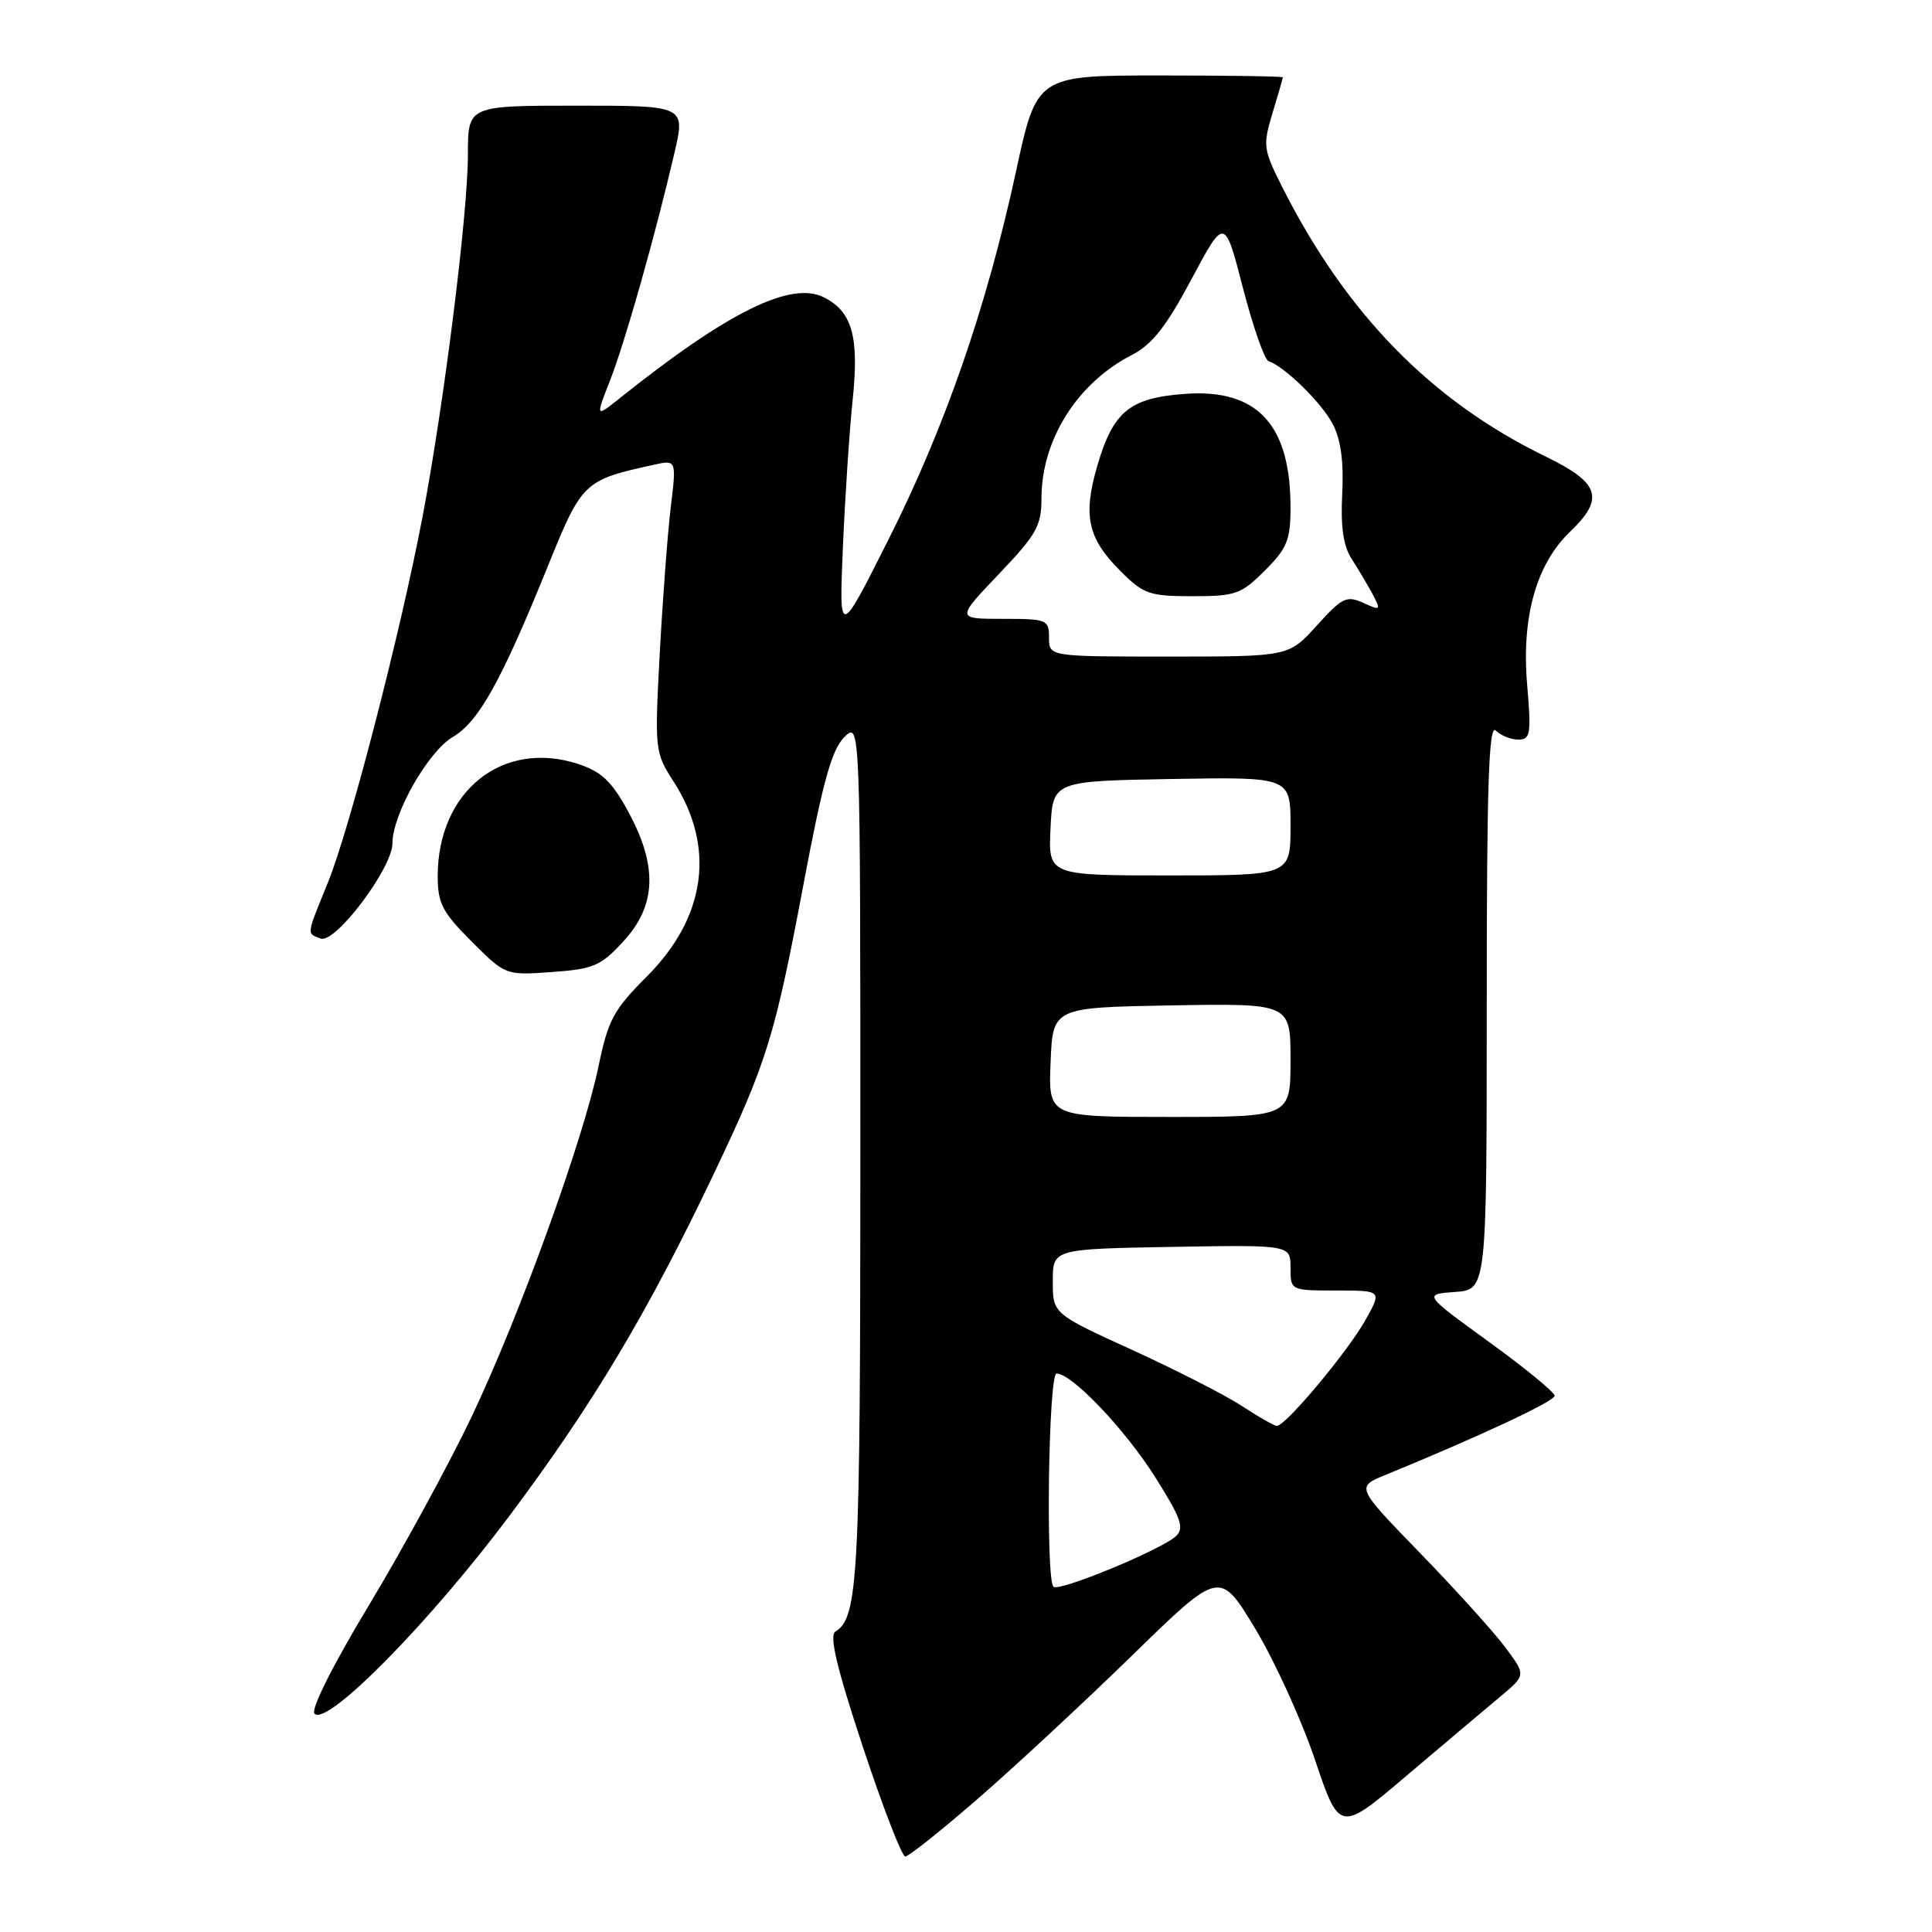<?xml version="1.0" encoding="UTF-8" standalone="no"?>
<!DOCTYPE svg PUBLIC "-//W3C//DTD SVG 1.1//EN" "http://www.w3.org/Graphics/SVG/1.1/DTD/svg11.dtd" >
<svg xmlns="http://www.w3.org/2000/svg" xmlns:xlink="http://www.w3.org/1999/xlink" version="1.1" viewBox="0 0 256 256">
 <g >
 <path fill="currentColor"
d=" M 129.63 238.29 C 134.51 234.05 143.70 225.51 150.06 219.31 C 161.62 208.04 161.62 208.04 166.30 215.77 C 168.87 220.03 172.44 227.85 174.24 233.17 C 177.50 242.83 177.50 242.83 186.53 235.16 C 191.50 230.95 197.06 226.25 198.89 224.73 C 202.20 221.96 202.20 221.96 199.42 218.23 C 197.88 216.18 192.81 210.57 188.15 205.77 C 179.67 197.03 179.67 197.03 183.59 195.43 C 196.05 190.33 206.00 185.67 206.00 184.95 C 206.00 184.49 202.09 181.28 197.30 177.81 C 188.60 171.50 188.60 171.50 192.80 171.19 C 197.00 170.89 197.00 170.89 197.00 133.24 C 197.00 103.97 197.27 95.87 198.20 96.80 C 198.86 97.46 200.20 98.00 201.19 98.00 C 202.80 98.00 202.91 97.27 202.35 90.66 C 201.60 81.76 203.57 74.74 208.03 70.47 C 212.66 66.03 212.00 63.99 204.82 60.50 C 189.57 53.09 178.25 41.46 169.76 24.50 C 167.40 19.80 167.33 19.23 168.61 15.00 C 169.36 12.52 169.98 10.39 169.98 10.25 C 169.99 10.11 162.66 10.00 153.69 10.00 C 137.38 10.00 137.38 10.00 134.62 22.75 C 130.72 40.74 125.22 56.61 117.68 71.59 C 111.18 84.50 111.18 84.50 111.69 72.50 C 111.97 65.90 112.55 57.12 112.98 53.00 C 113.86 44.59 112.92 41.27 109.15 39.39 C 104.79 37.21 96.45 41.33 82.20 52.70 C 78.90 55.34 78.90 55.34 80.83 50.42 C 82.82 45.35 86.81 31.25 89.37 20.25 C 90.82 14.00 90.82 14.00 76.41 14.00 C 62.00 14.00 62.00 14.00 62.00 20.46 C 62.00 28.29 58.84 53.48 55.98 68.52 C 53.03 83.97 46.35 109.80 43.45 116.94 C 40.56 124.05 40.61 123.64 42.49 124.36 C 44.41 125.10 52.00 115.03 52.00 111.74 C 52.00 107.89 56.70 99.61 59.99 97.66 C 63.44 95.63 66.42 90.26 72.58 75.05 C 77.12 63.84 77.35 63.62 86.61 61.59 C 89.64 60.92 89.64 60.92 88.88 67.21 C 88.46 70.67 87.81 79.38 87.42 86.57 C 86.74 99.41 86.77 99.70 89.26 103.57 C 94.84 112.25 93.56 121.53 85.70 129.40 C 81.31 133.79 80.58 135.15 79.31 141.27 C 77.29 151.03 68.80 174.48 62.47 187.77 C 59.51 193.97 53.43 205.15 48.94 212.61 C 44.04 220.74 41.14 226.54 41.68 227.08 C 43.37 228.77 56.99 214.92 67.57 200.77 C 78.61 186.00 85.80 173.96 94.50 155.71 C 101.62 140.77 102.65 137.44 106.47 117.16 C 109.02 103.61 110.20 99.36 111.86 97.69 C 114.00 95.56 114.00 95.56 114.00 152.71 C 114.00 209.16 113.73 214.31 110.70 216.19 C 109.85 216.71 110.86 220.96 114.33 231.46 C 116.98 239.46 119.51 246.00 119.95 246.00 C 120.39 246.00 124.75 242.53 129.63 238.29 Z  M 82.64 124.69 C 86.99 119.95 87.16 114.72 83.22 107.50 C 81.06 103.53 79.70 102.25 76.61 101.23 C 66.60 97.96 58.00 104.83 58.00 116.10 C 58.00 119.70 58.61 120.87 62.49 124.75 C 66.98 129.24 66.98 129.24 73.13 128.80 C 78.69 128.40 79.62 127.99 82.64 124.69 Z  M 139.59 210.25 C 138.54 209.20 138.93 182.00 140.00 182.00 C 142.03 182.00 149.05 189.37 153.05 195.70 C 156.49 201.14 156.96 202.46 155.84 203.53 C 153.97 205.31 140.30 210.97 139.59 210.25 Z  M 164.51 186.27 C 162.32 184.84 155.79 181.51 150.01 178.87 C 139.50 174.07 139.50 174.07 139.50 169.78 C 139.50 165.50 139.50 165.50 155.25 165.22 C 171.00 164.95 171.00 164.95 171.00 167.97 C 171.00 171.00 171.00 171.00 177.06 171.00 C 183.13 171.00 183.13 171.00 180.91 174.94 C 178.52 179.19 170.27 189.04 169.17 188.94 C 168.80 188.91 166.70 187.71 164.51 186.27 Z  M 139.21 140.75 C 139.50 133.50 139.50 133.50 155.25 133.22 C 171.00 132.95 171.00 132.95 171.00 140.47 C 171.00 148.00 171.00 148.00 154.96 148.00 C 138.91 148.00 138.91 148.00 139.21 140.75 Z  M 139.20 109.75 C 139.50 103.50 139.50 103.50 155.25 103.22 C 171.00 102.95 171.00 102.95 171.00 109.47 C 171.00 116.00 171.00 116.00 154.95 116.00 C 138.90 116.00 138.90 116.00 139.20 109.75 Z  M 139.00 84.50 C 139.00 82.10 138.74 82.00 132.85 82.00 C 126.70 82.00 126.70 82.00 132.35 76.07 C 137.34 70.84 138.00 69.67 138.00 66.04 C 138.00 58.27 142.74 50.75 150.00 47.02 C 152.67 45.64 154.54 43.26 157.88 36.99 C 162.27 28.77 162.27 28.77 164.69 38.13 C 166.02 43.28 167.55 47.66 168.09 47.85 C 170.28 48.61 175.17 53.42 176.62 56.23 C 177.67 58.26 178.07 61.24 177.85 65.43 C 177.63 69.83 177.99 72.34 179.11 74.07 C 179.98 75.41 181.22 77.51 181.88 78.74 C 183.00 80.87 182.94 80.93 180.63 79.88 C 178.44 78.88 177.83 79.18 174.48 82.89 C 170.77 87.00 170.77 87.00 154.88 87.00 C 139.00 87.00 139.00 87.00 139.00 84.50 Z  M 167.60 75.60 C 170.56 72.64 171.00 71.55 171.00 67.22 C 171.00 56.24 166.59 51.50 157.03 52.19 C 149.68 52.72 147.49 54.52 145.39 61.75 C 143.47 68.35 144.13 71.33 148.46 75.66 C 151.53 78.73 152.30 79.00 158.00 79.00 C 163.72 79.00 164.46 78.74 167.60 75.60 Z "/>
</g>
</svg>